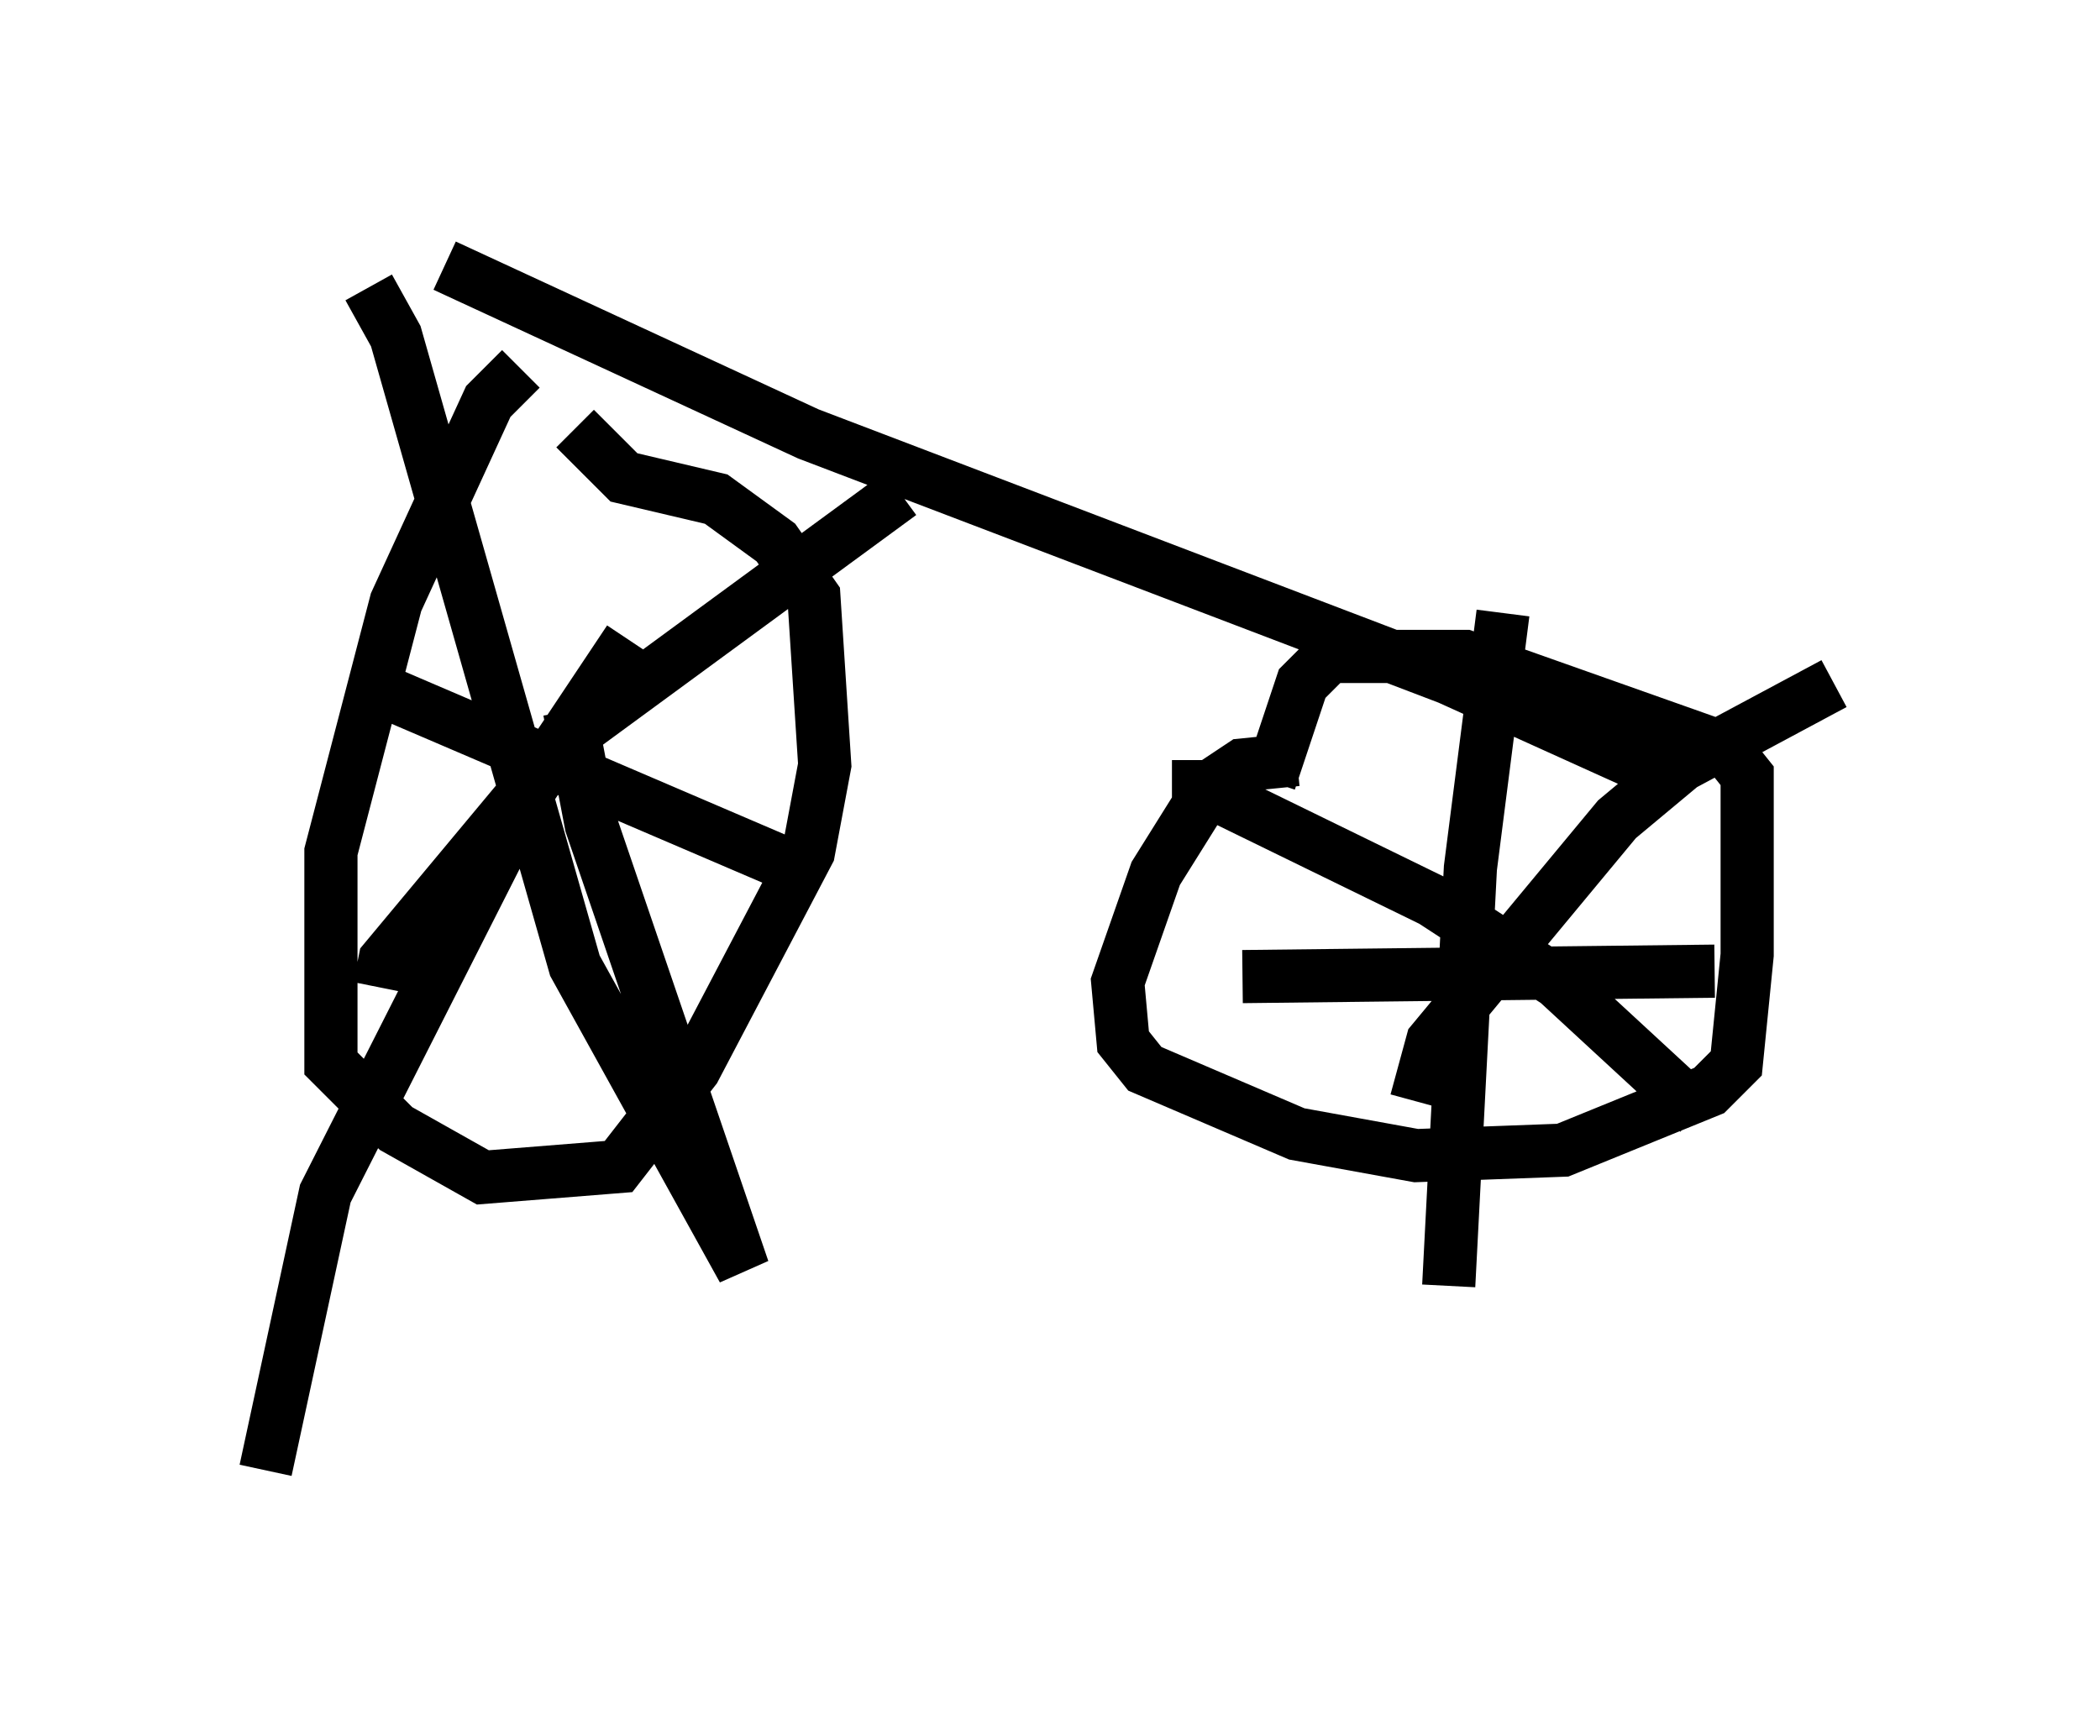 <?xml version="1.0" encoding="utf-8" ?>
<svg baseProfile="full" height="32.663" version="1.1" width="39.502" xmlns="http://www.w3.org/2000/svg" xmlns:ev="http://www.w3.org/2001/xml-events" xmlns:xlink="http://www.w3.org/1999/xlink"><defs /><rect fill="white" height="32.663" width="39.502" x="0" y="0" /><path d="M11.329, 6.327 m-1.531, 0.613 l-0.613, 0.613 -1.735, 3.777 l-1.225, 4.696 0.0, 3.981 l1.225, 1.225 1.633, 0.919 l2.552, -0.204 1.429, -1.838 l2.144, -4.083 0.306, -1.633 l-0.204, -3.165 -0.715, -1.021 l-1.123, -0.817 -1.735, -0.408 l-0.919, -0.919 m13.577, 6.227 l-1.021, 0.102 -0.613, 0.408 l-1.021, 1.633 -0.715, 2.042 l0.102, 1.123 0.408, 0.51 l2.858, 1.225 2.246, 0.408 l2.756, -0.102 2.756, -1.123 l0.51, -0.51 0.204, -2.042 l0.0, -3.369 -0.408, -0.51 l-4.9, -1.735 -2.552, 0.0 l-0.51, 0.51 -0.613, 1.838 m4.39, -3.165 l-0.613, 4.798 -0.408, 7.861 m-3.879, -5.819 l8.881, -0.102 m-10.208, -3.471 l0.51, 0.0 4.39, 2.144 l2.348, 1.531 2.654, 2.45 m-5.308, -0.204 l0.306, -1.123 3.471, -4.185 l1.225, -1.021 2.858, -1.531 m-22.663, -0.817 l-1.838, 2.756 -3.879, 7.656 l-1.123, 5.206 m2.348, -14.598 l7.861, 3.369 m-4.492, -3.063 l0.408, 2.144 2.858, 8.371 l-3.165, -5.717 -3.369, -11.842 l-0.51, -0.919 m0.204, 13.169 l0.102, -0.51 3.573, -4.288 l6.125, -4.492 m-8.575, -4.288 l6.84, 3.165 12.046, 4.594 l4.288, 1.94 " fill="none" stroke="black" stroke-width="1" /></svg>